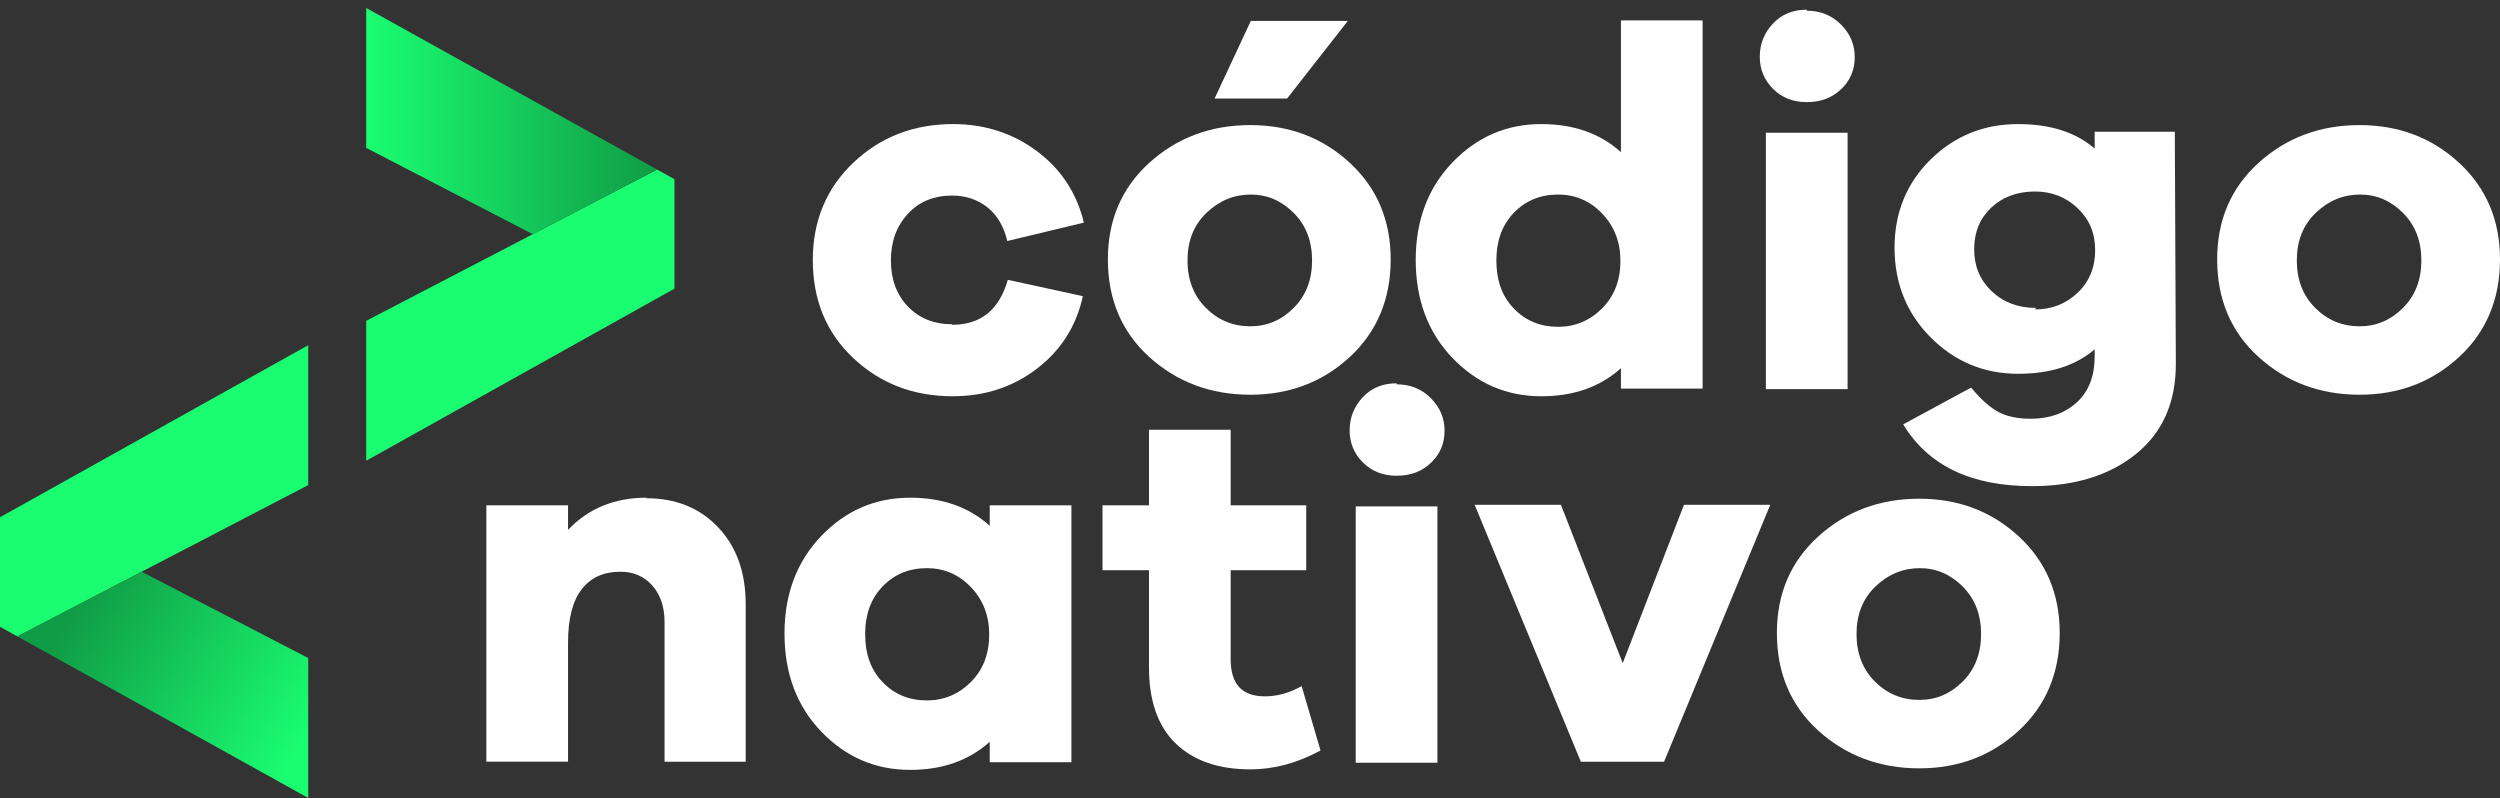 <?xml version="1.0" encoding="UTF-8"?> <svg xmlns="http://www.w3.org/2000/svg" width="307" height="98" viewBox="0 0 307 98" fill="none"><rect x="0" y="0" width="307" height="98" fill="#333333" stroke="none"/><path d="M37.85 59.568V42.389L0 63.517V76.963L2.131 78.148L37.85 59.568Z" fill="#1AFD71"></path><path d="M2.131 78.148L37.85 97.987V80.806L17.396 70.208L2.131 78.148Z" fill="url(#paint0_linear)"></path><path d="M44.97 39.398V56.577L82.82 35.447V22.003L80.689 20.819L44.97 39.398Z" fill="#1AFD71"></path><path d="M80.689 20.819L44.97 0.98V18.161L65.424 28.759L80.689 20.819Z" fill="url(#paint1_linear)"></path><path d="M116.928 39.882C120.44 39.882 122.697 38.063 123.762 34.363L132.977 36.369C132.162 40.069 130.283 43.016 127.334 45.273C124.388 47.531 120.939 48.66 116.989 48.66C112.161 48.66 108.088 47.093 104.764 43.957C101.441 40.821 99.813 36.807 99.813 31.917C99.813 27.088 101.506 23.076 104.827 19.94C108.148 16.805 112.224 15.237 117.052 15.237C120.939 15.237 124.388 16.367 127.334 18.561C130.281 20.756 132.223 23.703 133.101 27.339L123.697 29.597C123.259 27.777 122.444 26.398 121.251 25.457C120.059 24.518 118.617 24.015 116.926 24.015C114.67 24.015 112.851 24.768 111.472 26.273C110.093 27.777 109.404 29.66 109.404 31.98C109.404 34.3 110.093 36.181 111.472 37.625C112.851 39.067 114.67 39.819 116.926 39.819V39.882H116.928Z" fill="white"></path><path d="M165.763 20.001C169.086 23.074 170.777 27.025 170.777 31.855C170.777 36.747 169.084 40.758 165.763 43.831C162.439 46.904 158.366 48.472 153.538 48.472C148.649 48.472 144.511 46.904 141.124 43.831C137.738 40.758 136.047 36.745 136.047 31.855C136.047 27.025 137.74 23.076 141.124 20.001C144.511 16.928 148.647 15.361 153.538 15.361C158.366 15.363 162.439 16.928 165.763 20.001ZM158.866 37.811C160.371 36.306 161.123 34.361 161.123 31.98C161.123 29.597 160.371 27.654 158.866 26.147C157.362 24.642 155.606 23.89 153.601 23.89C151.532 23.89 149.714 24.642 148.146 26.147C146.579 27.652 145.826 29.597 145.826 31.98C145.826 34.363 146.579 36.306 148.083 37.811C149.588 39.316 151.407 40.069 153.538 40.069C155.606 40.069 157.362 39.316 158.866 37.811ZM149.15 12.101L153.601 2.568H165.513L158.053 12.101H149.15Z" fill="white"></path><path d="M209.082 47.722H199.051V45.213C196.48 47.533 193.219 48.661 189.271 48.661C185.009 48.661 181.371 47.093 178.362 43.957C175.353 40.821 173.849 36.807 173.849 31.917C173.849 27.088 175.353 23.076 178.362 19.941C181.371 16.805 185.007 15.237 189.271 15.237C193.221 15.237 196.482 16.367 199.051 18.687V2.508H209.082V47.722ZM196.731 37.874C198.236 36.369 198.988 34.424 198.988 32.041C198.988 29.721 198.236 27.778 196.731 26.21C195.226 24.642 193.408 23.89 191.339 23.89C189.146 23.89 187.327 24.642 185.885 26.147C184.443 27.652 183.754 29.597 183.754 31.98C183.754 34.426 184.443 36.369 185.885 37.874C187.327 39.379 189.146 40.132 191.339 40.132C193.408 40.132 195.226 39.379 196.731 37.874Z" fill="white"></path><path d="M221.868 1.315C223.561 1.315 224.94 1.879 226.07 3.009C227.199 4.138 227.763 5.455 227.763 7.023C227.763 8.59 227.199 9.907 226.07 10.974C224.94 12.04 223.561 12.541 221.868 12.541C220.175 12.541 218.796 11.978 217.73 10.911C216.663 9.844 216.099 8.527 216.099 6.96C216.099 5.392 216.663 4.013 217.73 2.883C218.796 1.753 220.175 1.189 221.868 1.189V1.315ZM216.852 47.784V16.302H226.883V47.782H216.852V47.784Z" fill="white"></path><path d="M267.193 44.709C267.193 49.413 265.563 53.112 262.302 55.747C259.042 58.382 254.78 59.698 249.514 59.698C242.054 59.698 236.788 57.189 233.714 52.111L242.052 47.596C243.244 49.038 244.371 50.042 245.438 50.606C246.505 51.169 247.821 51.421 249.388 51.421C251.708 51.421 253.589 50.731 255.031 49.415C256.473 48.097 257.225 46.216 257.225 43.77V42.892C254.905 44.898 251.771 45.902 247.821 45.902C243.621 45.902 240.047 44.397 237.1 41.45C234.154 38.503 232.65 34.803 232.65 30.412C232.65 26.086 234.154 22.447 237.1 19.563C240.047 16.679 243.621 15.237 247.821 15.237C251.771 15.237 254.905 16.241 257.225 18.247V16.178H267.067L267.193 44.709ZM249.889 38C251.957 38 253.713 37.31 255.155 35.931C256.596 34.552 257.286 32.795 257.286 30.727C257.286 28.658 256.596 26.964 255.155 25.585C253.713 24.206 251.957 23.516 249.889 23.516C247.695 23.516 245.876 24.206 244.497 25.522C243.118 26.84 242.429 28.532 242.429 30.603C242.429 32.672 243.118 34.365 244.56 35.745C246.002 37.124 247.821 37.813 250.015 37.813L249.889 38Z" fill="white"></path><path d="M301.984 20.001C305.307 23.074 307 27.025 307 31.855C307 36.747 305.307 40.759 301.984 43.831C298.66 46.904 294.587 48.472 289.759 48.472C284.868 48.472 280.732 46.904 277.345 43.831C273.959 40.759 272.268 36.745 272.268 31.855C272.268 27.025 273.961 23.076 277.345 20.001C280.732 16.929 284.868 15.361 289.759 15.361C294.585 15.363 298.66 16.929 301.984 20.001ZM295.088 37.812C296.592 36.306 297.344 34.361 297.344 31.98C297.344 29.597 296.592 27.654 295.088 26.147C293.583 24.642 291.827 23.89 289.822 23.89C287.753 23.89 285.935 24.642 284.367 26.147C282.8 27.652 282.048 29.597 282.048 31.98C282.048 34.364 282.8 36.306 284.304 37.812C285.809 39.316 287.626 40.069 289.759 40.069C291.827 40.069 293.581 39.316 295.088 37.812Z" fill="white"></path><path d="M79.286 61.178C82.984 61.178 85.93 62.371 88.187 64.752C90.444 67.135 91.573 70.271 91.573 74.222V93.537H81.605V76.354C81.605 74.534 81.104 73.029 80.101 71.902C79.097 70.772 77.781 70.208 76.214 70.208C74.145 70.208 72.576 70.898 71.449 72.34C70.319 73.782 69.755 75.976 69.755 78.923V93.535H59.725V62.056H69.755V65.066C72.264 62.434 75.461 61.115 79.411 61.115L79.286 61.178Z" fill="white"></path><path d="M131.569 93.6H121.538V91.091C118.967 93.411 115.707 94.541 111.759 94.541C107.497 94.541 103.859 92.973 100.85 89.837C97.841 86.702 96.336 82.688 96.336 77.797C96.336 72.968 97.841 68.956 100.85 65.821C103.859 62.685 107.495 61.117 111.759 61.117C115.709 61.117 118.969 62.247 121.538 64.567V62.058H131.569V93.6ZM119.219 83.754C120.723 82.25 121.475 80.304 121.475 77.921C121.475 75.601 120.723 73.658 119.219 72.09C117.714 70.522 115.895 69.77 113.827 69.77C111.633 69.77 109.814 70.522 108.373 72.027C106.931 73.532 106.241 75.477 106.241 77.86C106.241 80.306 106.931 82.25 108.373 83.754C109.814 85.26 111.633 86.012 113.827 86.012C115.895 86.012 117.714 85.26 119.219 83.754Z" fill="white"></path><path d="M162.16 92.158C159.277 93.725 156.392 94.478 153.571 94.478C149.621 94.478 146.549 93.411 144.355 91.279C142.161 89.148 141.095 86.012 141.095 81.935V70.021H135.389V62.056H141.095V52.775H151.126V62.056H160.404V70.021H151.126V80.933C151.126 84.006 152.507 85.511 155.327 85.511C156.894 85.511 158.399 85.073 159.841 84.256L162.16 92.158Z" fill="white"></path><path d="M171.5 47.195C173.193 47.195 174.572 47.759 175.699 48.889C176.828 50.019 177.392 51.335 177.392 52.903C177.392 54.471 176.828 55.787 175.699 56.854C174.57 57.921 173.191 58.422 171.5 58.422C169.807 58.422 168.428 57.856 167.363 56.791C166.297 55.724 165.733 54.408 165.733 52.84C165.733 51.272 166.297 49.893 167.363 48.763C168.428 47.633 169.809 47.07 171.5 47.07V47.195ZM166.483 93.663V62.182H176.514V93.663H166.483Z" fill="white"></path><path d="M204.348 93.537H194.128L181.089 61.993H191.683L199.269 81.434L206.791 61.993H217.386L204.348 93.537Z" fill="white"></path><path d="M247.917 65.882C251.24 68.954 252.933 72.906 252.933 77.735C252.933 82.627 251.24 86.639 247.917 89.712C244.593 92.784 240.52 94.352 235.692 94.352C230.801 94.352 226.665 92.784 223.278 89.712C219.892 86.639 218.201 82.625 218.201 77.735C218.201 72.906 219.894 68.957 223.278 65.882C226.665 62.809 230.801 61.241 235.692 61.241C240.52 61.241 244.596 62.809 247.917 65.882ZM241.021 83.692C242.525 82.187 243.277 80.242 243.277 77.861C243.277 75.477 242.525 73.534 241.021 72.027C239.516 70.522 237.76 69.77 235.755 69.77C233.687 69.77 231.868 70.522 230.3 72.027C228.733 73.532 227.981 75.477 227.981 77.861C227.981 80.244 228.733 82.187 230.237 83.692C231.742 85.197 233.561 85.949 235.692 85.949C237.76 85.949 239.516 85.197 241.021 83.692Z" fill="white"></path><defs><linearGradient id="paint0_linear" x1="9.899" y1="73.57" x2="37.986" y2="90" gradientUnits="userSpaceOnUse"><stop stop-color="#109C46"></stop><stop offset="1" stop-color="#1AFD71"></stop></linearGradient><linearGradient id="paint1_linear" x1="44.969" y1="14.869" x2="80.69" y2="14.869" gradientUnits="userSpaceOnUse"><stop stop-color="#1AFD71"></stop><stop offset="1" stop-color="#109C46"></stop></linearGradient></defs></svg> 